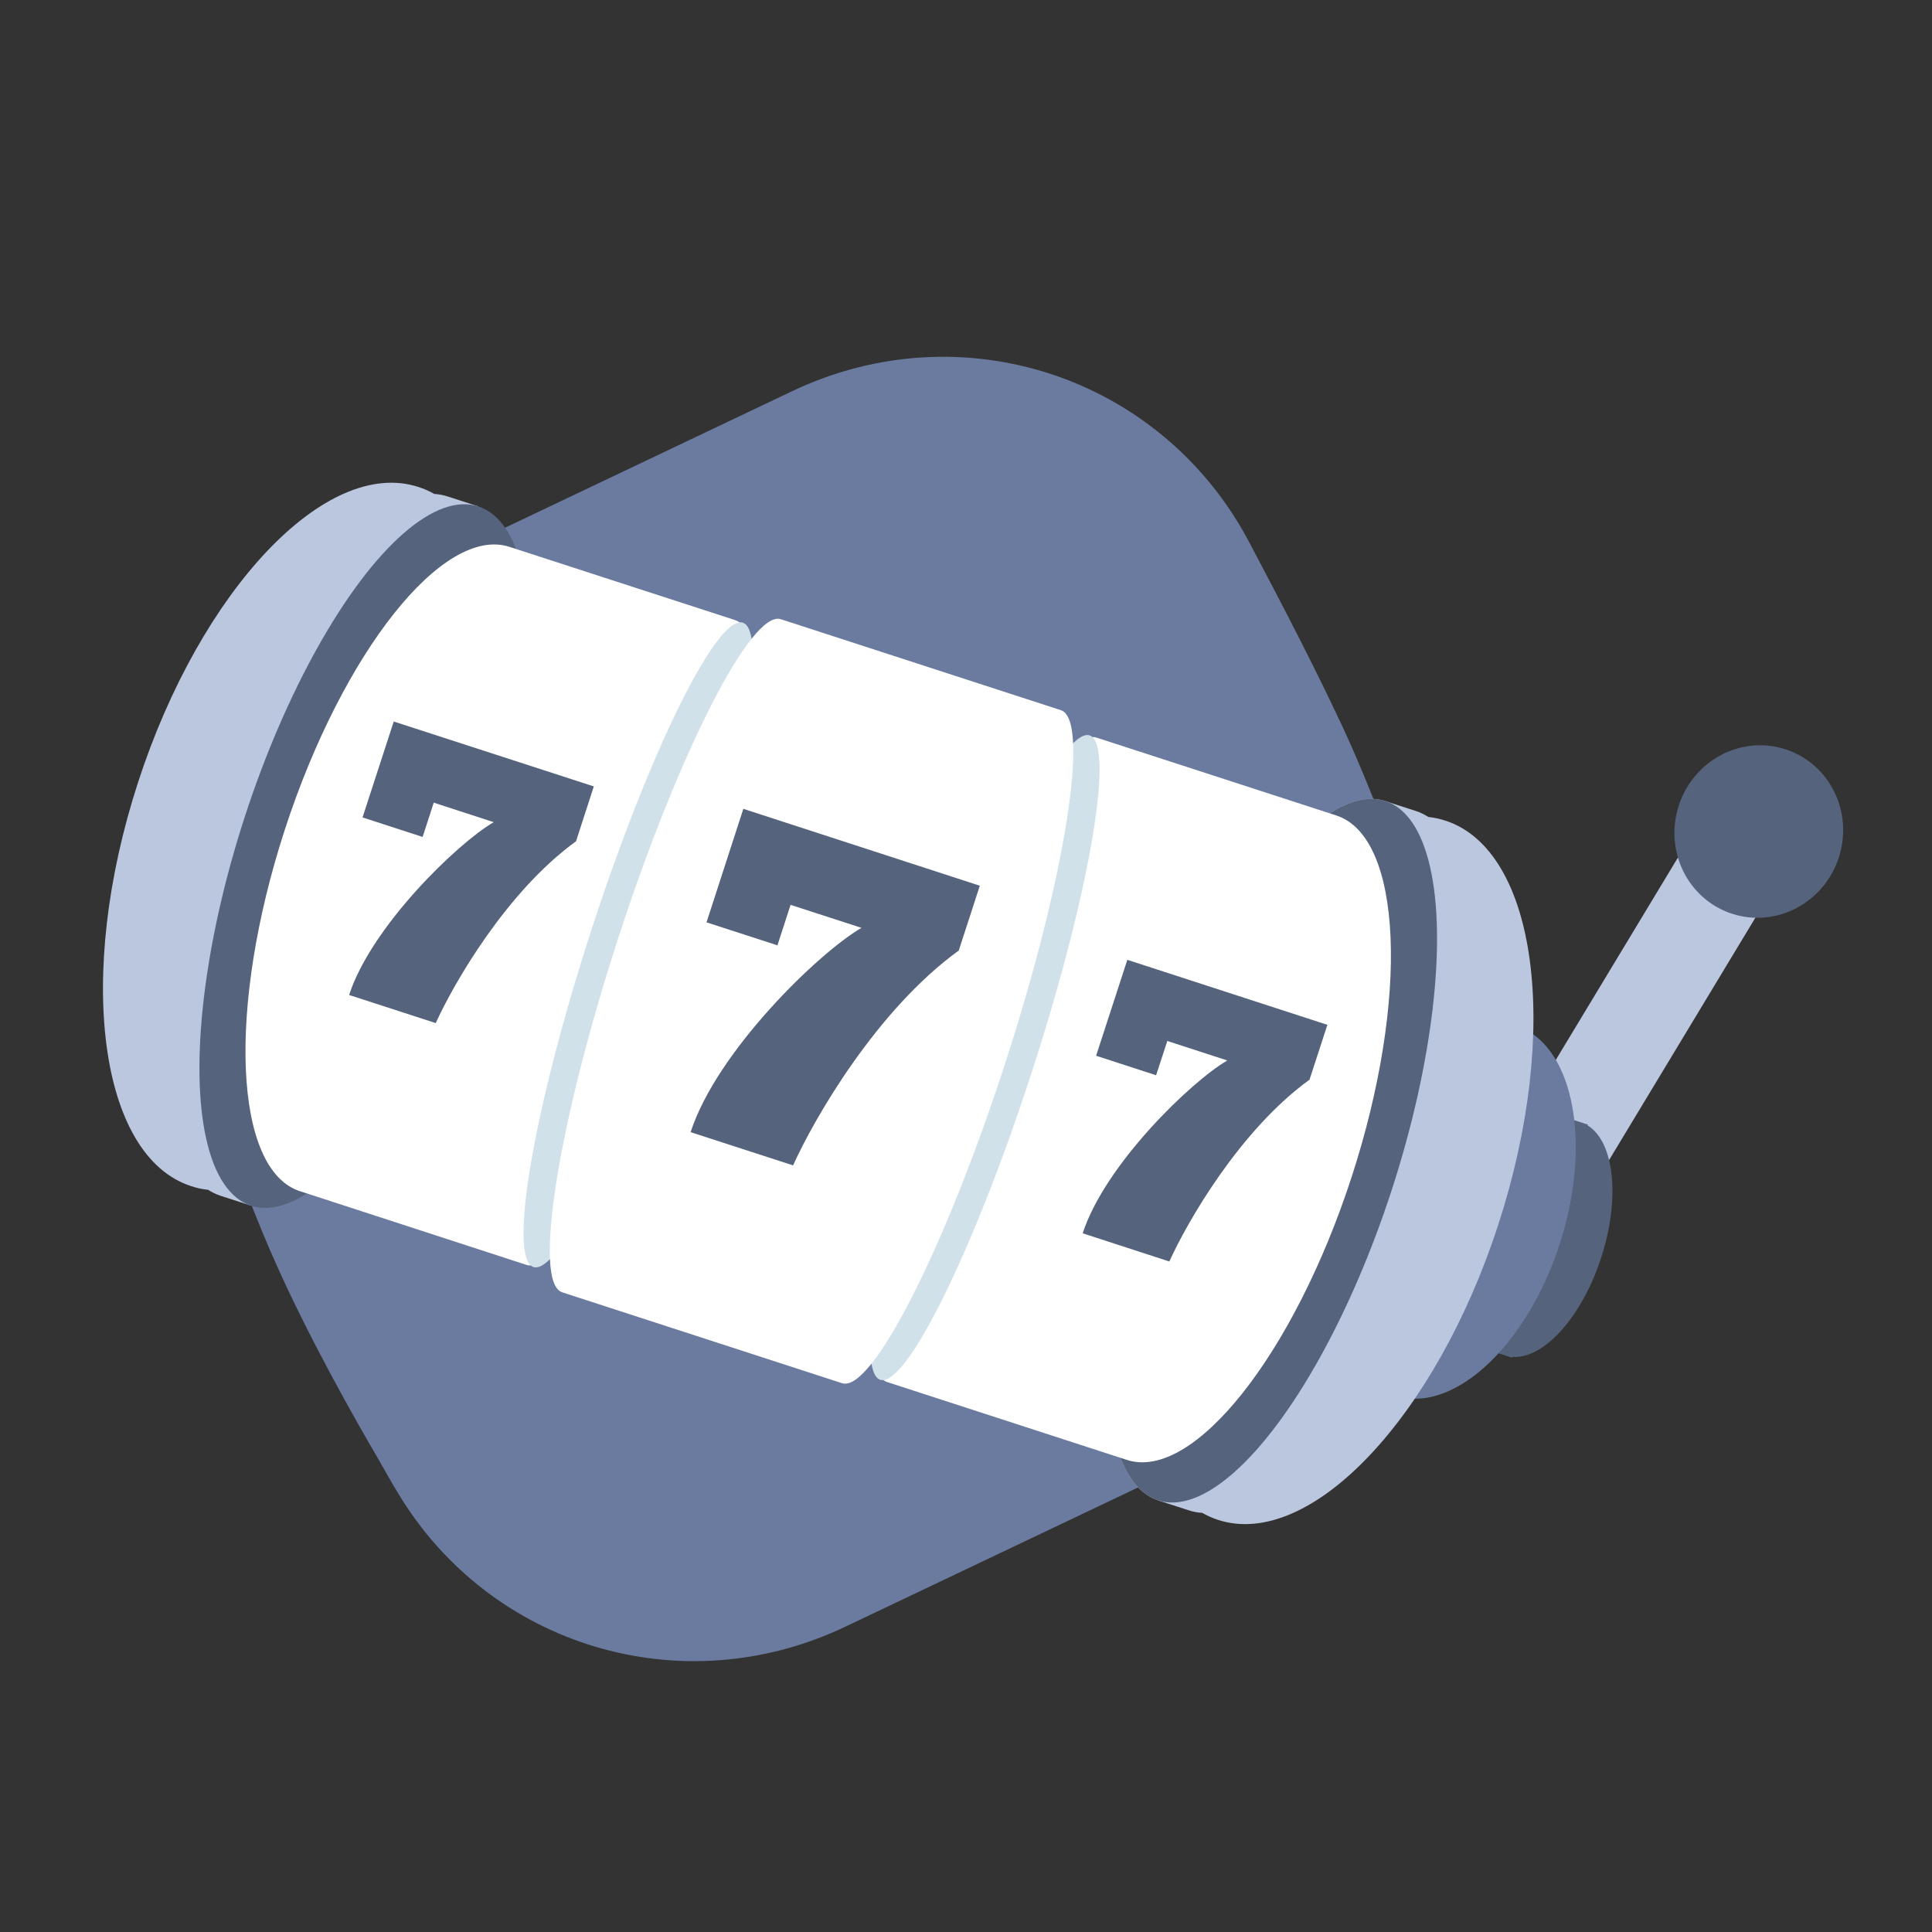 <svg width="20" height="20" viewBox="0 0 20 20" fill="none" xmlns="http://www.w3.org/2000/svg">
<rect x="0" y="0" width="20" height="20" fill="#333333" stroke="none"/>
<g clip-path="url(#clip0_144_732)">
<path d="M8.199 4.05C9.954 3.215 12.01 3.894 12.92 5.591C12.953 5.653 12.986 5.717 13.019 5.779C13.18 6.083 13.696 7.061 13.997 7.742C14.303 8.436 14.727 9.594 14.847 9.924C14.869 9.985 14.892 10.044 14.913 10.105C15.569 11.93 14.725 13.998 12.965 14.835L8.75 16.84C7.055 17.646 5.073 17.041 4.121 15.458C4.048 15.339 3.981 15.216 3.911 15.095C3.695 14.727 3.198 13.854 2.84 13.044C2.496 12.267 2.221 11.422 2.098 11.025C2.051 10.871 1.999 10.719 1.954 10.565C1.441 8.793 2.291 6.86 3.975 6.059L8.199 4.05Z" fill="#6A7B9F"/>
<ellipse cx="13.165" cy="11.912" rx="1.307" ry="3.806" transform="rotate(18 13.165 11.912)" fill="#C4C4C4"/>
<path d="M17.977 8.847L16.156 11.864" stroke="#BBC6DF" stroke-width="1.008"/>
<path fill-rule="evenodd" clip-rule="evenodd" d="M16.438 11.642L16.15 11.549L16.124 11.629C15.842 11.73 15.54 12.117 15.373 12.63C15.207 13.143 15.224 13.634 15.392 13.881L15.366 13.961L15.576 14.03C15.578 14.03 15.58 14.031 15.582 14.032C15.584 14.032 15.586 14.033 15.588 14.034L15.654 14.055L15.657 14.046C15.978 14.072 16.374 13.638 16.575 13.02C16.776 12.403 16.71 11.819 16.436 11.651L16.438 11.642Z" fill="#55637D"/>
<path fill-rule="evenodd" clip-rule="evenodd" d="M15.821 10.657L15.304 10.489L15.263 10.617C14.77 10.763 14.258 11.366 13.993 12.181C13.728 12.997 13.787 13.786 14.101 14.194L14.059 14.321L14.443 14.446C14.444 14.447 14.445 14.447 14.446 14.447C14.447 14.448 14.448 14.448 14.449 14.448L14.575 14.489L14.58 14.476C15.15 14.535 15.826 13.861 16.145 12.881C16.463 11.9 16.313 10.958 15.816 10.671L15.821 10.657Z" fill="#6A7B9F"/>
<ellipse cx="18.207" cy="8.608" rx="0.871" ry="0.895" transform="rotate(18 18.207 8.608)" fill="#55637D"/>
<path fill-rule="evenodd" clip-rule="evenodd" d="M12.61 15.734C13.563 16.043 14.862 14.674 15.511 12.675C16.161 10.676 15.915 8.804 14.962 8.495C14.904 8.476 14.846 8.464 14.786 8.457C14.747 8.432 14.705 8.411 14.659 8.396L14.34 8.293L14.262 8.534C13.446 8.848 12.56 10.014 12.06 11.553C11.56 13.093 11.591 14.557 12.067 15.29L11.988 15.532L12.307 15.635C12.353 15.65 12.399 15.659 12.445 15.661C12.498 15.691 12.552 15.715 12.61 15.734Z" fill="#BBC6DF"/>
<ellipse cx="13.165" cy="11.912" rx="1.307" ry="3.806" transform="rotate(18 13.165 11.912)" fill="#55637D"/>
<path fill-rule="evenodd" clip-rule="evenodd" d="M4.331 5.041C3.378 4.731 2.078 6.1 1.429 8.099C0.779 10.098 1.026 11.97 1.979 12.279C2.036 12.298 2.095 12.311 2.155 12.317C2.193 12.342 2.236 12.363 2.281 12.378L2.6 12.481L2.679 12.24C3.495 11.926 4.38 10.76 4.881 9.221C5.381 7.681 5.35 6.217 4.874 5.484L4.952 5.242L4.633 5.139C4.588 5.124 4.541 5.116 4.495 5.113C4.443 5.083 4.388 5.059 4.331 5.041Z" fill="#BBC6DF"/>
<ellipse cx="3.776" cy="8.862" rx="1.307" ry="3.806" transform="rotate(-162 3.776 8.862)" fill="#55637D"/>
<path fill-rule="evenodd" clip-rule="evenodd" d="M7.621 6.423L5.274 5.661L5.274 5.661C5.274 5.661 5.274 5.661 5.274 5.661C4.588 5.438 3.546 6.75 2.947 8.593C2.349 10.435 2.42 12.109 3.106 12.332C3.107 12.332 3.107 12.332 3.108 12.332L5.45 13.094C5.451 13.094 5.452 13.094 5.453 13.095C5.758 13.194 6.491 11.781 7.089 9.938C7.688 8.097 7.926 6.523 7.621 6.424L7.621 6.423Z" fill="white"/>
<path fill-rule="evenodd" clip-rule="evenodd" d="M9.713 10.791C10.311 8.949 11.044 7.536 11.349 7.635C11.349 7.635 11.349 7.635 11.349 7.635L13.831 8.441C13.832 8.441 13.833 8.442 13.834 8.442C14.52 8.665 14.591 10.339 13.993 12.181C13.394 14.024 12.353 15.336 11.666 15.113L11.666 15.113L9.181 14.306C9.181 14.306 9.181 14.306 9.181 14.306C9.181 14.306 9.181 14.306 9.181 14.306C8.876 14.207 9.114 12.633 9.713 10.791Z" fill="white"/>
<ellipse cx="10.196" cy="10.948" rx="0.508" ry="3.507" transform="rotate(18 10.196 10.948)" fill="#D0E1EA"/>
<ellipse cx="6.606" cy="9.781" rx="0.508" ry="3.507" transform="rotate(18 6.606 9.781)" fill="#D0E1EA"/>
<path fill-rule="evenodd" clip-rule="evenodd" d="M10.983 7.352L8.083 6.41L8.083 6.41C7.778 6.311 7.024 7.79 6.399 9.714C5.774 11.638 5.514 13.278 5.819 13.377C5.82 13.377 5.82 13.378 5.82 13.378L8.717 14.319C8.718 14.319 8.718 14.319 8.719 14.319C9.024 14.418 9.778 12.939 10.403 11.015C11.028 9.091 11.288 7.451 10.983 7.352C10.983 7.352 10.983 7.352 10.983 7.352L10.983 7.352Z" fill="white"/>
<path d="M11.347 10.929L11.67 9.936L13.741 10.609L13.556 11.177C12.838 11.696 12.29 12.648 12.105 13.059L11.208 12.767C11.438 12.057 12.329 11.196 12.705 10.978L12.084 10.776L11.968 11.131L11.347 10.929Z" fill="#55637D"/>
<path d="M7.314 9.548L7.695 8.373L10.143 9.169L9.925 9.84C9.076 10.454 8.428 11.579 8.21 12.064L7.149 11.72C7.422 10.881 8.474 9.863 8.918 9.605L8.184 9.367L8.048 9.786L7.314 9.548Z" fill="#55637D"/>
<path d="M3.753 8.462L4.076 7.469L6.147 8.141L5.963 8.709C5.244 9.229 4.696 10.181 4.511 10.591L3.614 10.3C3.845 9.59 4.735 8.729 5.111 8.511L4.49 8.309L4.375 8.664L3.753 8.462Z" fill="#55637D"/>
</g>
<defs>
<clipPath id="clip0_144_732">
<rect width="20" height="20" fill="white"/>
</clipPath>
</defs>
</svg>
